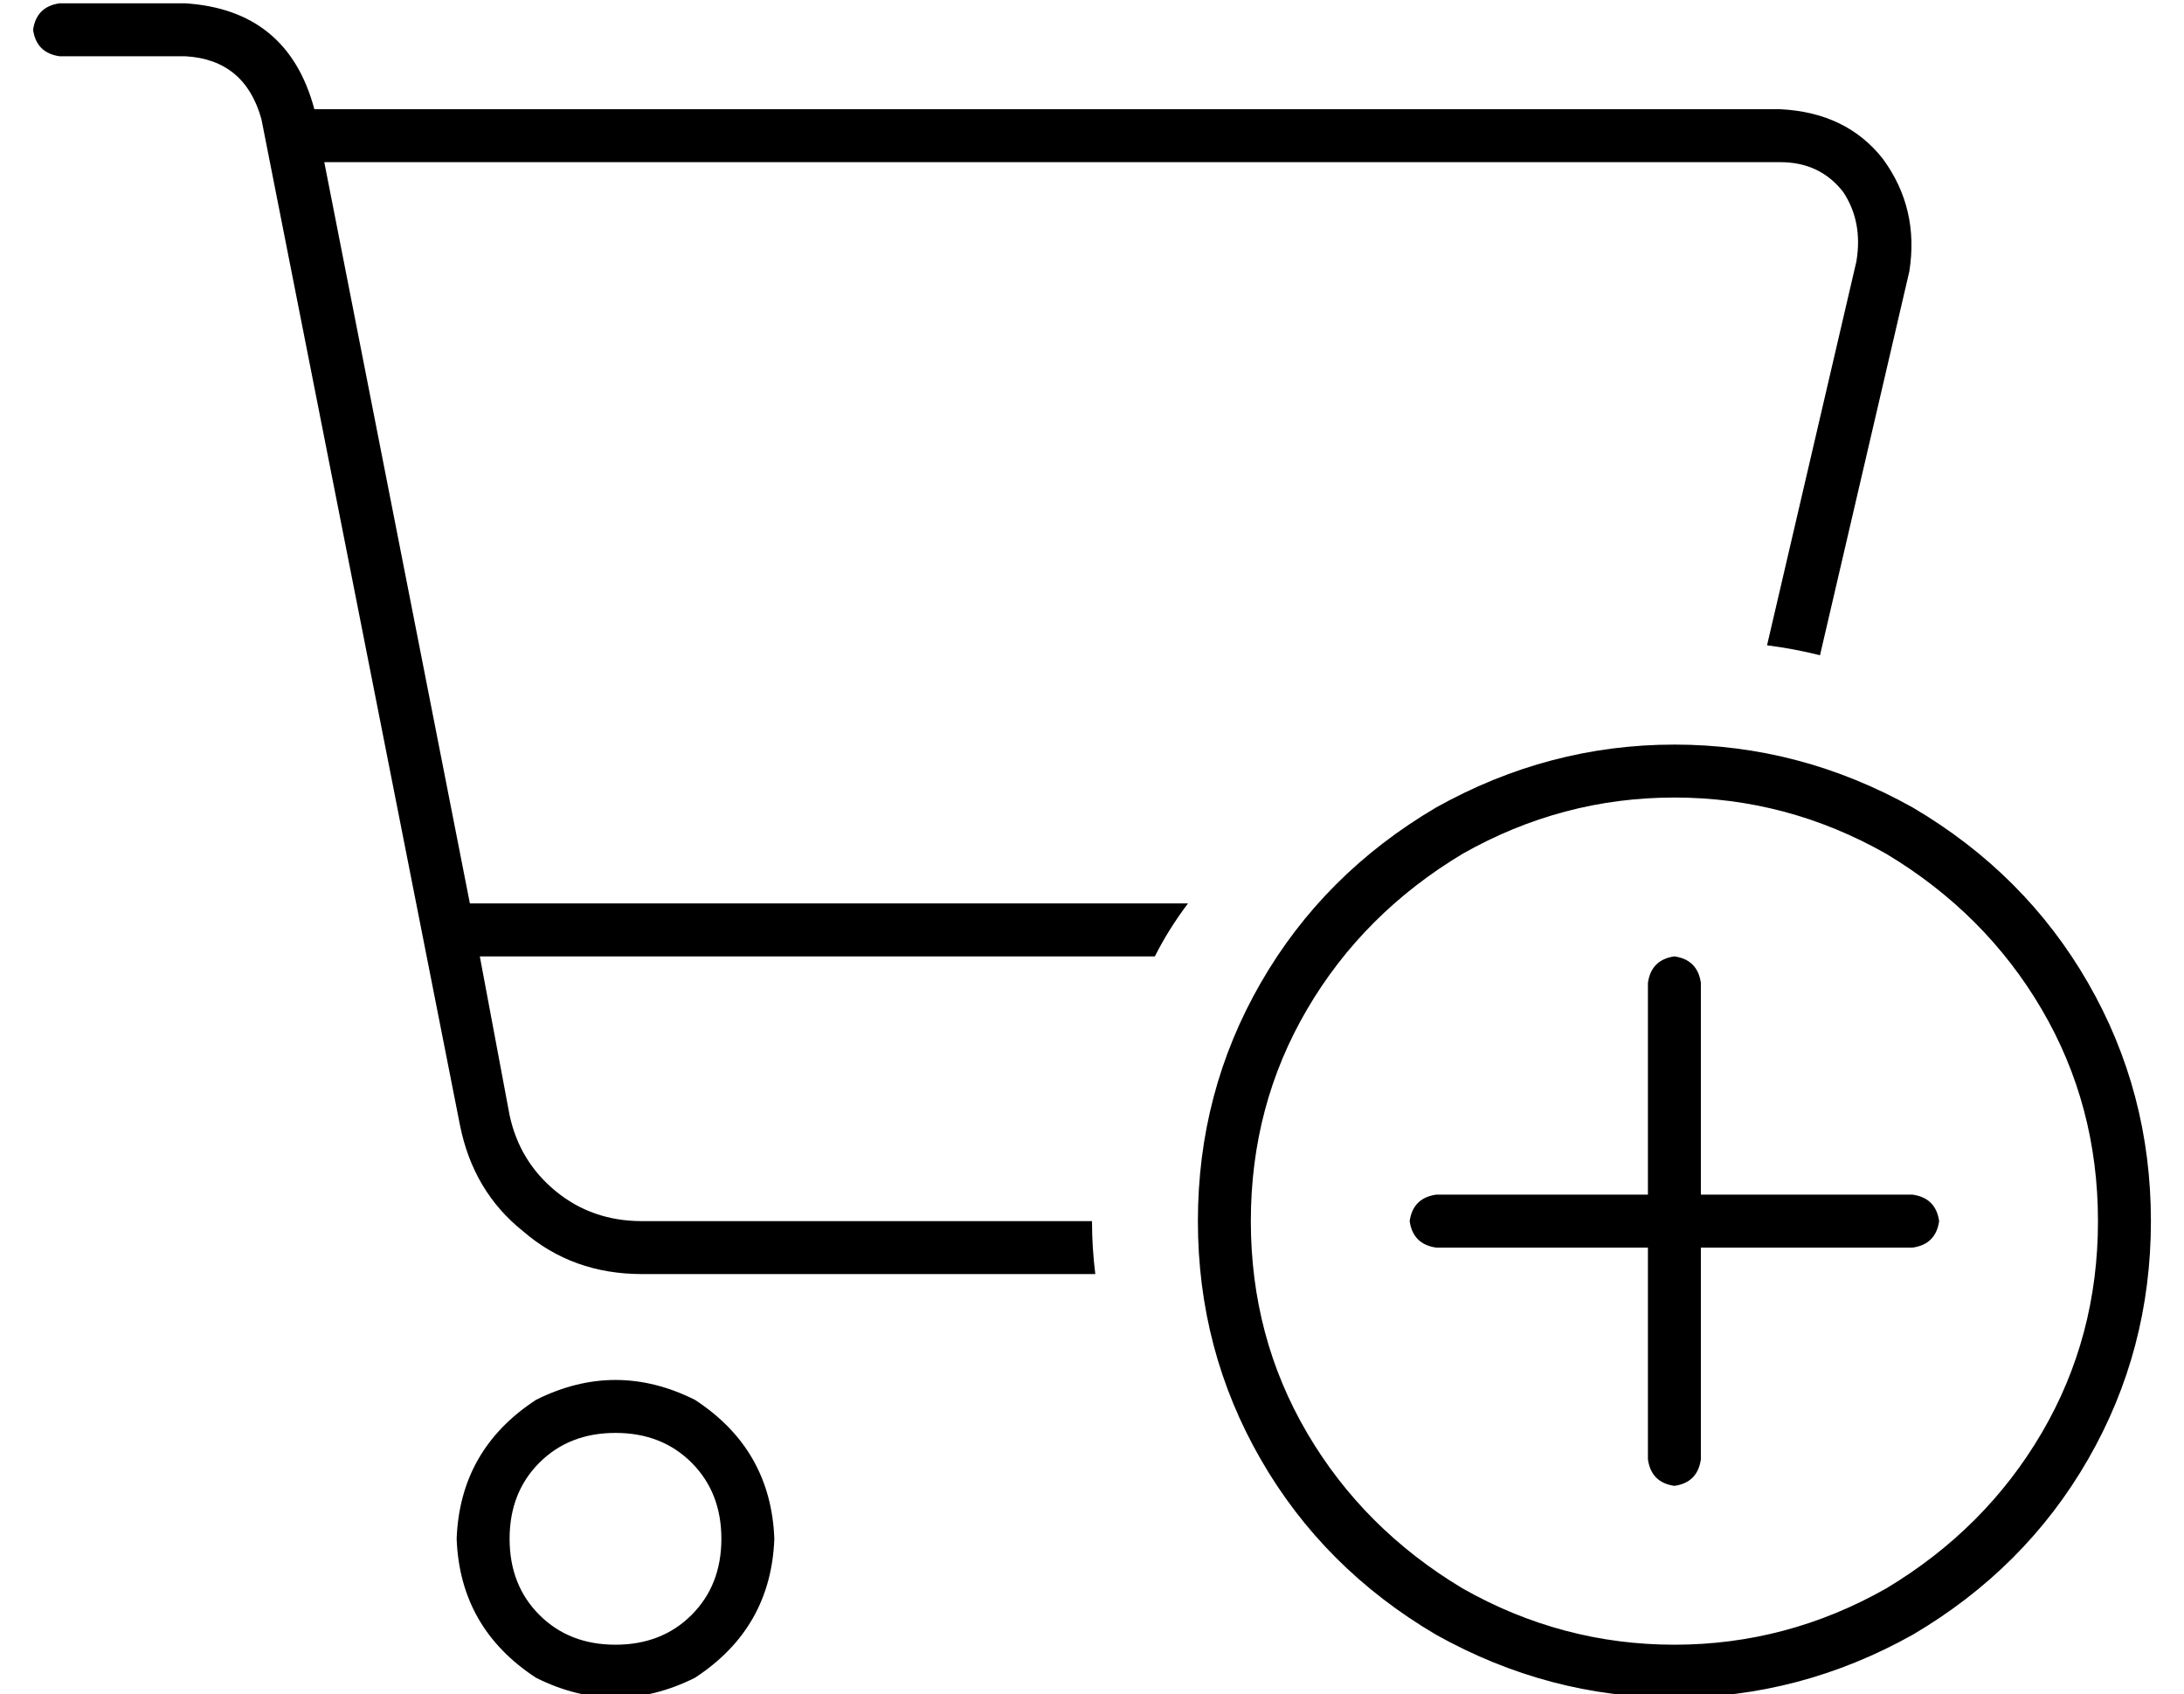<?xml version="1.0" standalone="no"?>
<!DOCTYPE svg PUBLIC "-//W3C//DTD SVG 1.1//EN" "http://www.w3.org/Graphics/SVG/1.1/DTD/svg11.dtd" >
<svg xmlns="http://www.w3.org/2000/svg" xmlns:xlink="http://www.w3.org/1999/xlink" version="1.1" viewBox="-10 -40 660 512">
   <path fill="currentColor"
d="M8 -39q-7 1 -8 8q1 7 8 8h38v0q18 1 23 19l60 304v0q4 20 19 32q15 13 36 13h137v0q-1 -8 -1 -16h-136v0q-15 0 -26 -9t-14 -23l-9 -48v0h204v0q4 -8 10 -16h-217v0l-44 -224v0h440v0q12 0 19 9q6 9 4 21l-27 116v0q8 1 16 3l27 -116v0q3 -19 -8 -34q-11 -14 -31 -15
h-443v0q-8 -30 -39 -32h-38v0zM144 425q0 -14 9 -23v0v0q9 -9 23 -9t23 9t9 23t-9 23t-23 9t-23 -9t-9 -23v0zM224 425q-1 -27 -24 -42q-24 -12 -48 0q-23 15 -24 42q1 27 24 42q24 12 48 0q23 -15 24 -42v0zM368 329q0 -35 17 -64v0v0q17 -29 47 -47q30 -17 64 -17t64 17
q30 18 47 47t17 64t-17 64t-47 47q-30 17 -64 17t-64 -17q-30 -18 -47 -47t-17 -64v0zM640 329q0 -39 -19 -72v0v0q-19 -33 -53 -53q-34 -19 -72 -19t-72 19q-34 20 -53 53t-19 72t19 72t53 53q34 19 72 19t72 -19q34 -20 53 -53t19 -72v0zM504 257q-1 -7 -8 -8q-7 1 -8 8
v64v0h-64v0q-7 1 -8 8q1 7 8 8h64v0v64v0q1 7 8 8q7 -1 8 -8v-64v0h64v0q7 -1 8 -8q-1 -7 -8 -8h-64v0v-64v0z" />
</svg>
